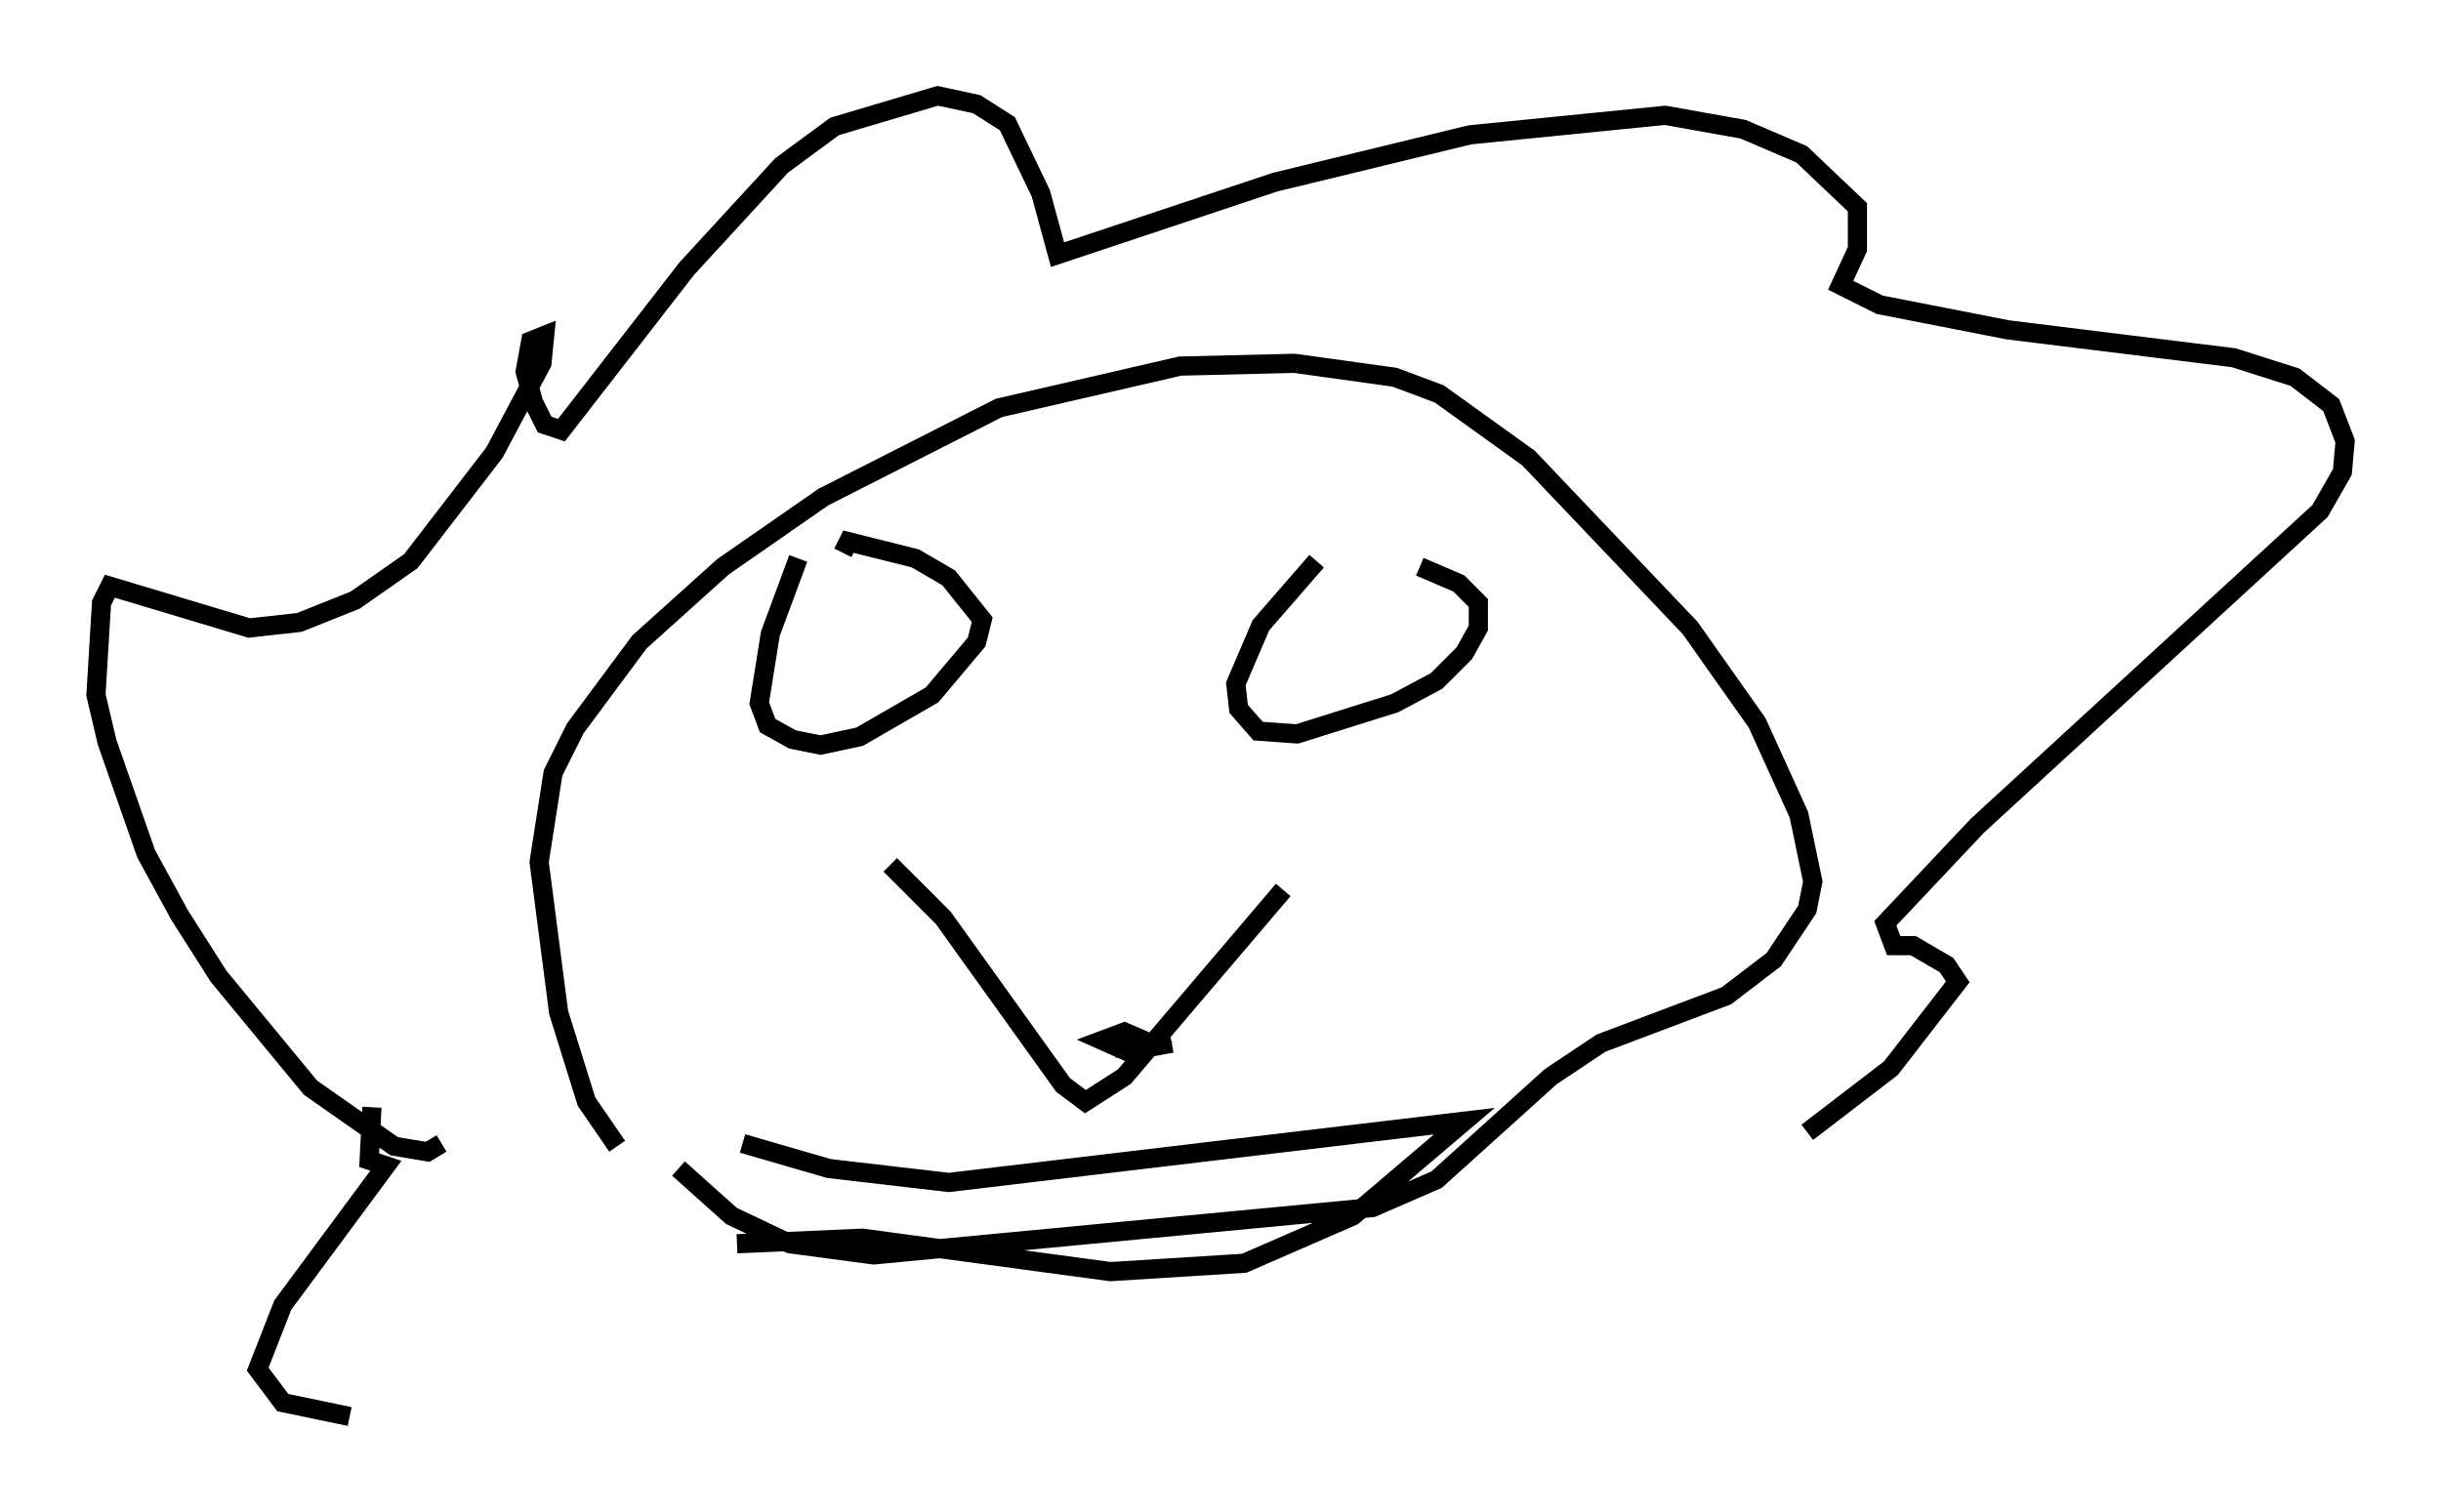 <?xml version="1.0" encoding="utf-8" ?>
<svg baseProfile="full" height="78.849" version="1.1" width="127.218" xmlns="http://www.w3.org/2000/svg" xmlns:ev="http://www.w3.org/2001/xml-events" xmlns:xlink="http://www.w3.org/1999/xlink"><defs /><rect fill="white" height="78.849" width="127.218" x="0" y="0" /><path d="M43.346, 26.642 m-1.743, 2.469 l-1.453, 3.922 -0.581, 3.631 l0.436, 1.162 1.307, 0.726 l1.453, 0.291 2.034, -0.436 l3.777, -2.179 2.324, -2.76 l0.291, -1.162 -1.743, -2.179 l-1.743, -1.017 -3.486, -0.872 l-0.291, 0.581 m24.693, 0.436 l-2.905, 3.341 -1.307, 3.05 l0.145, 1.307 1.017, 1.162 l2.034, 0.145 5.084, -1.598 l2.179, -1.162 1.453, -1.453 l0.726, -1.307 0.0, -1.307 l-1.017, -1.017 -2.034, -0.872 m-27.598, 15.542 l2.76, 2.76 6.246, 8.715 l1.162, 0.872 2.034, -1.307 l8.279, -9.732 m-8.86, 8.279 l1.598, -0.436 -1.017, -0.436 l-1.162, 0.436 1.307, 0.581 l2.324, -0.436 m-22.369, 5.229 l4.503, 1.307 6.246, 0.726 l26.871, -3.196 -5.81, 4.939 l-5.665, 2.469 -6.972, 0.436 l-12.927, -1.743 -6.536, 0.291 m-15.397, -5.229 l-0.726, 0.436 -1.743, -0.291 l-4.358, -3.05 -4.793, -5.81 l-2.034, -3.196 -1.743, -3.196 l-2.034, -5.81 -0.581, -2.469 l0.291, -4.793 0.436, -0.872 l7.263, 2.179 2.615, -0.291 l2.905, -1.162 2.905, -2.034 l4.358, -5.665 2.469, -4.648 l0.145, -1.453 -0.726, 0.291 l-0.291, 1.598 0.436, 1.598 l0.581, 1.162 0.872, 0.291 l6.536, -8.425 4.939, -5.374 l2.76, -2.034 5.374, -1.598 l2.034, 0.436 1.598, 1.017 l1.743, 3.631 0.872, 3.196 l11.33, -3.777 10.168, -2.469 l10.168, -1.017 4.067, 0.726 l3.05, 1.307 2.905, 2.76 l0.0, 2.179 -0.872, 1.888 l2.034, 1.017 6.682, 1.307 l11.765, 1.453 3.196, 1.017 l1.888, 1.453 0.726, 1.888 l-0.145, 1.598 -1.162, 2.034 l-17.866, 16.413 -4.793, 5.084 l0.436, 1.162 1.017, 0.0 l1.743, 1.017 0.581, 0.872 l-3.486, 4.503 -4.358, 3.341 m-75.966, 14.816 l-3.486, -0.726 -1.307, -1.743 l1.307, -3.341 5.374, -7.263 l-0.872, -0.291 0.145, -2.76 m12.782, 2.034 l-1.598, -2.324 -1.453, -4.648 l-1.017, -7.844 0.726, -4.648 l1.162, -2.324 3.341, -4.503 l4.358, -3.922 5.229, -3.631 l9.151, -4.648 9.441, -2.179 l5.955, -0.145 5.229, 0.726 l2.324, 0.872 4.648, 3.341 l8.425, 8.86 3.486, 4.939 l2.179, 4.793 0.726, 3.486 l-0.291, 1.453 -1.743, 2.615 l-2.469, 1.888 -6.536, 2.469 l-2.615, 1.743 -5.955, 5.374 l-3.341, 1.453 -26, 2.469 l-4.358, -0.581 -3.05, -1.453 l-2.76, -2.469 " fill="none" stroke="black" stroke-width="1" /></svg>